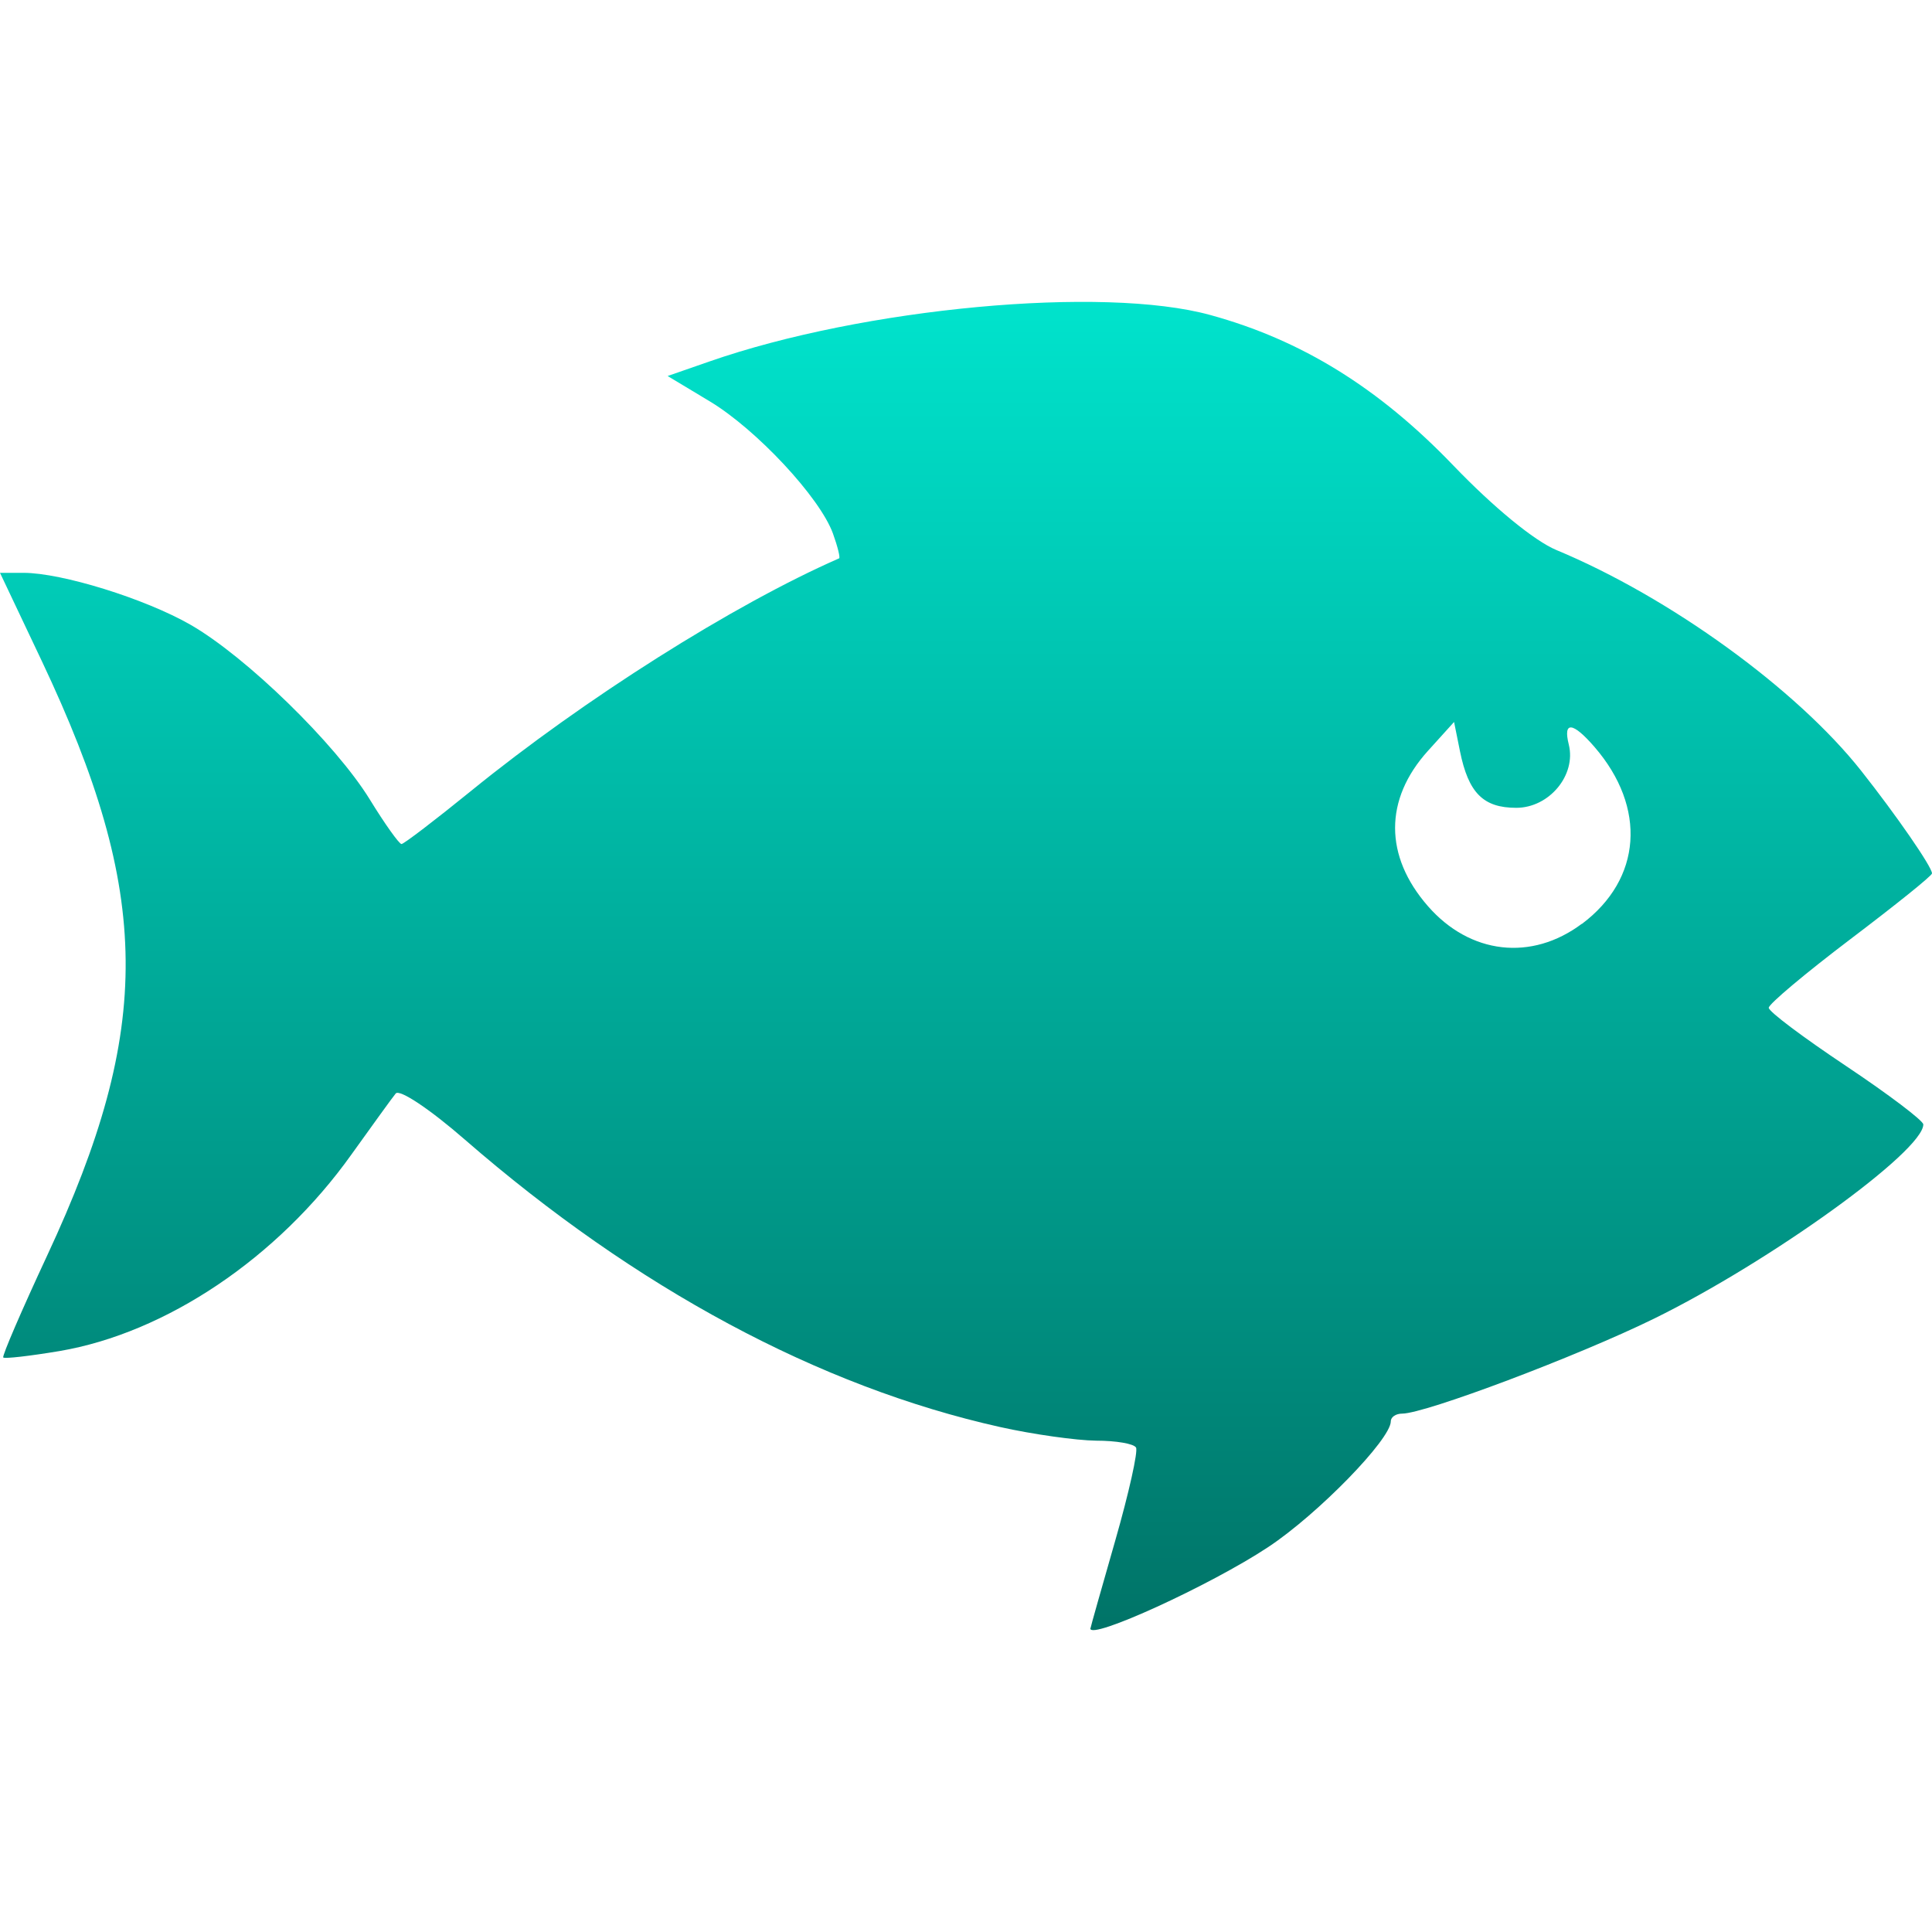 <svg xmlns="http://www.w3.org/2000/svg" width="16" height="16" version="1.1">
 <defs>
   <style id="current-color-scheme" type="text/css">
   .ColorScheme-Text { color: #939597; } .ColorScheme-Highlight { color:#5294e2; }
  </style>
  <linearGradient id="arrongin" x1="0%" x2="0%" y1="0%" y2="100%">
   <stop offset="0%" style="stop-color:#dd9b44; stop-opacity:1"/>
   <stop offset="100%" style="stop-color:#ad6c16; stop-opacity:1"/>
  </linearGradient>
  <linearGradient id="aurora" x1="0%" x2="0%" y1="0%" y2="100%">
   <stop offset="0%" style="stop-color:#09D4DF; stop-opacity:1"/>
   <stop offset="100%" style="stop-color:#9269F4; stop-opacity:1"/>
  </linearGradient>
  <linearGradient id="cyberneon" x1="0%" x2="0%" y1="0%" y2="100%">
    <stop offset="0" style="stop-color:#0abdc6; stop-opacity:1"/>
    <stop offset="1" style="stop-color:#ea00d9; stop-opacity:1"/>
  </linearGradient>
  <linearGradient id="fitdance" x1="0%" x2="0%" y1="0%" y2="100%">
   <stop offset="0%" style="stop-color:#1AD6AB; stop-opacity:1"/>
   <stop offset="100%" style="stop-color:#329DB6; stop-opacity:1"/>
  </linearGradient>
  <linearGradient id="oomox" x1="0%" x2="0%" y1="0%" y2="100%">
   <stop offset="0%" style="stop-color:#00e5ce; stop-opacity:1"/>
   <stop offset="100%" style="stop-color:#007266; stop-opacity:1"/>
  </linearGradient>
  <linearGradient id="rainblue" x1="0%" x2="0%" y1="0%" y2="100%">
   <stop offset="0%" style="stop-color:#00F260; stop-opacity:1"/>
   <stop offset="100%" style="stop-color:#0575E6; stop-opacity:1"/>
  </linearGradient>
  <linearGradient id="sunrise" x1="0%" x2="0%" y1="0%" y2="100%">
   <stop offset="0%" style="stop-color: #FF8501; stop-opacity:1"/>
   <stop offset="100%" style="stop-color: #FFCB01; stop-opacity:1"/>
  </linearGradient>
  <linearGradient id="telinkrin" x1="0%" x2="0%" y1="0%" y2="100%">
   <stop offset="0%" style="stop-color: #b2ced6; stop-opacity:1"/>
   <stop offset="100%" style="stop-color: #6da5b7; stop-opacity:1"/>
  </linearGradient>
  <linearGradient id="60spsycho" x1="0%" x2="0%" y1="0%" y2="100%">
   <stop offset="0%" style="stop-color: #df5940; stop-opacity:1"/>
   <stop offset="25%" style="stop-color: #d8d15f; stop-opacity:1"/>
   <stop offset="50%" style="stop-color: #e9882a; stop-opacity:1"/>
   <stop offset="100%" style="stop-color: #279362; stop-opacity:1"/>
  </linearGradient>
  <linearGradient id="90ssummer" x1="0%" x2="0%" y1="0%" y2="100%">
   <stop offset="0%" style="stop-color: #f618c7; stop-opacity:1"/>
   <stop offset="20%" style="stop-color: #94ffab; stop-opacity:1"/>
   <stop offset="50%" style="stop-color: #fbfd54; stop-opacity:1"/>
   <stop offset="100%" style="stop-color: #0f83ae; stop-opacity:1"/>
  </linearGradient>
 </defs>
 <path fill="url(#oomox)" class="ColorScheme-Text" d="m 9.031,13.485 c 0.001,-0.012 0.094,-0.339 0.206,-0.73 0.112,-0.391 0.189,-0.736 0.171,-0.767 -0.018,-0.032 -0.166,-0.057 -0.33,-0.057 C 8.913,11.929 8.556,11.879 8.282,11.818 6.785,11.484 5.265,10.668 3.85,9.438 3.562,9.187 3.308,9.017 3.277,9.056 3.248,9.091 3.082,9.322 2.909,9.563 2.299,10.418 1.375,11.039 0.492,11.189 0.247,11.23 0.038,11.254 0.027,11.242 0.016,11.23 0.18,10.85 0.391,10.397 1.27,8.511 1.259,7.405 0.346,5.474 L 0,4.744 h 0.195 c 0.316,0 1.006,0.214 1.381,0.429 0.461,0.264 1.202,0.986 1.486,1.447 0.125,0.204 0.244,0.37 0.263,0.37 0.019,0 0.278,-0.198 0.575,-0.439 C 4.837,5.789 6.075,5.007 6.949,4.624 6.96,4.62 6.937,4.526 6.898,4.418 6.79,4.12 6.264,3.555 5.875,3.322 L 5.529,3.114 5.874,2.994 C 7.15,2.549 9.136,2.364 10.024,2.609 c 0.755,0.207 1.396,0.604 2.011,1.245 0.334,0.348 0.672,0.625 0.854,0.701 0.938,0.39 1.99,1.152 2.525,1.829 C 15.704,6.751 16,7.179 16,7.233 c 0,0.02 -0.304,0.263 -0.676,0.545 -0.372,0.282 -0.676,0.537 -0.676,0.568 0,0.032 0.288,0.247 0.64,0.482 0.352,0.235 0.64,0.453 0.64,0.484 0,0.222 -1.269,1.137 -2.231,1.609 -0.632,0.31 -1.895,0.786 -2.085,0.786 -0.052,0 -0.094,0.028 -0.094,0.064 0,0.149 -0.604,0.769 -1.015,1.041 -0.477,0.316 -1.485,0.777 -1.473,0.673 z m 4.069,-5.833 c 0.497,-0.372 0.539,-0.964 0.105,-1.466 -0.18,-0.208 -0.262,-0.216 -0.213,-0.02 0.063,0.253 -0.162,0.524 -0.435,0.524 -0.273,0 -0.396,-0.123 -0.466,-0.468 L 12.042,5.979 11.825,6.219 c -0.362,0.401 -0.362,0.87 1.63e-4,1.285 0.349,0.4 0.858,0.458 1.274,0.147 z"/>
</svg>
